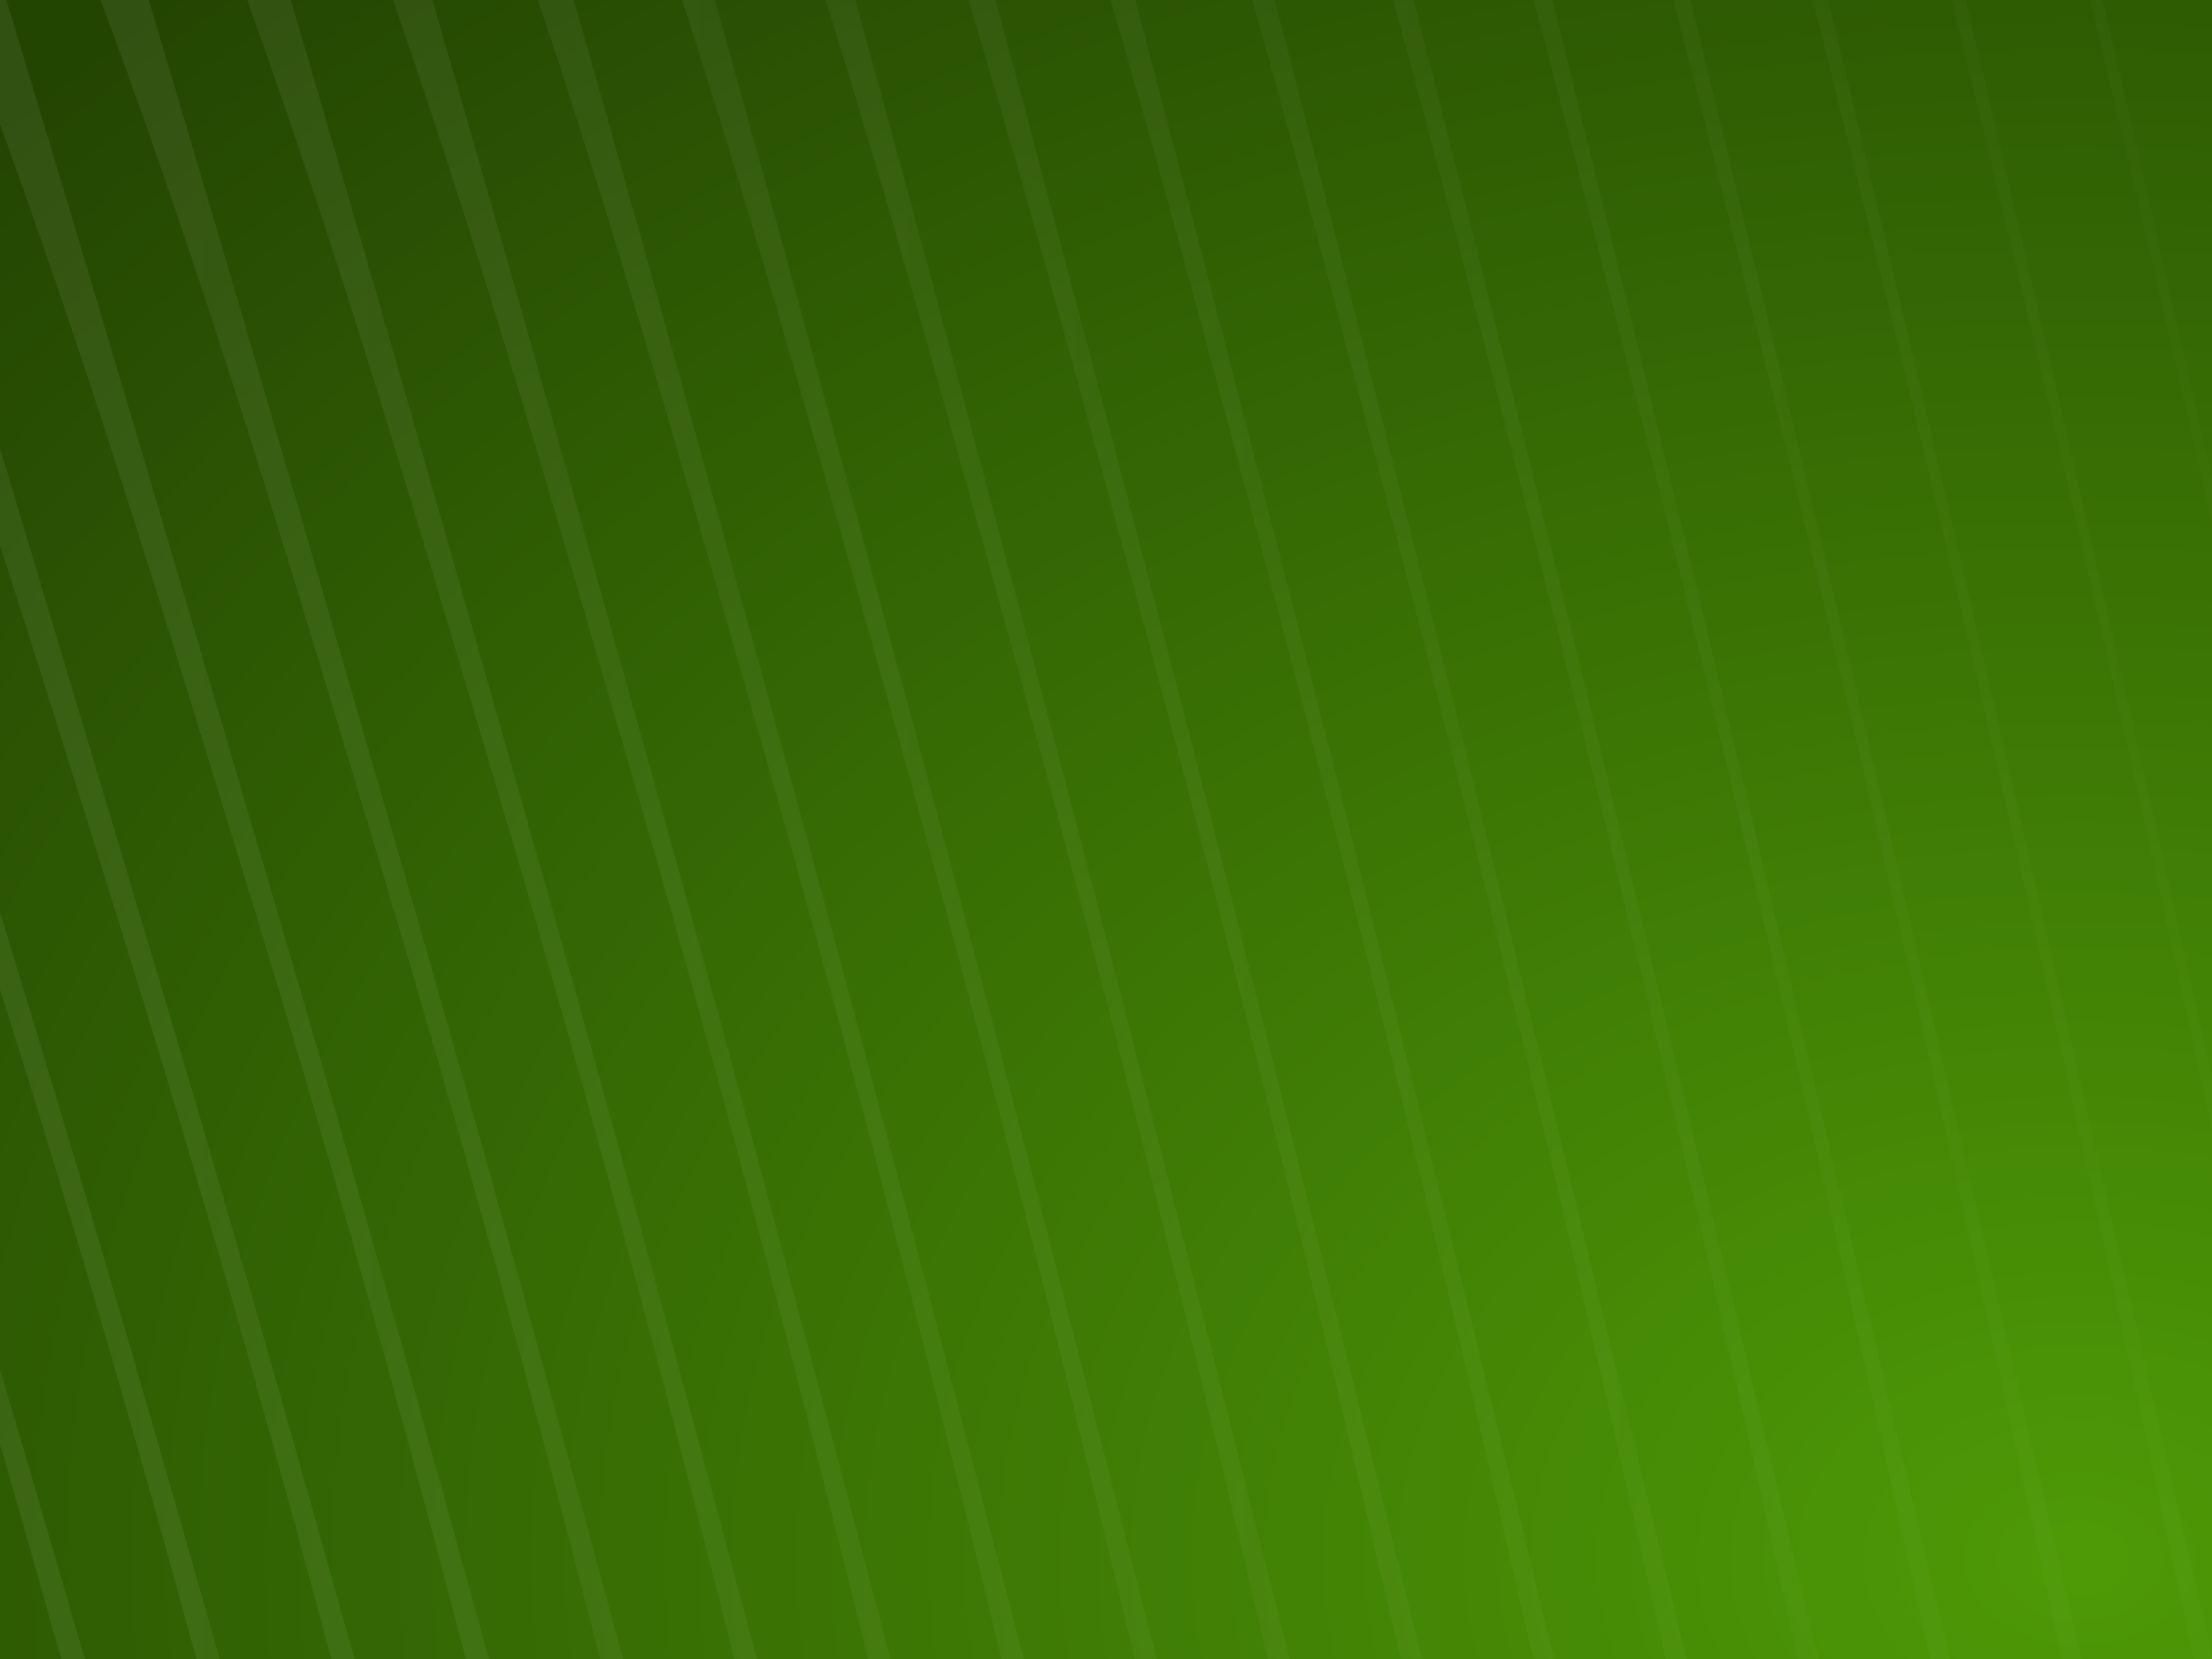 <?xml version="1.0" encoding="UTF-8" standalone="no"?>
<!-- Created with Inkscape (http://www.inkscape.org/) -->
<svg
   xmlns:dc="http://purl.org/dc/elements/1.1/"
   xmlns:cc="http://web.resource.org/cc/"
   xmlns:rdf="http://www.w3.org/1999/02/22-rdf-syntax-ns#"
   xmlns:svg="http://www.w3.org/2000/svg"
   xmlns="http://www.w3.org/2000/svg"
   xmlns:xlink="http://www.w3.org/1999/xlink"
   xmlns:sodipodi="http://sodipodi.sourceforge.net/DTD/sodipodi-0.dtd"
   xmlns:inkscape="http://www.inkscape.org/namespaces/inkscape"
   width="1024"
   height="768"
   id="svg2"
   sodipodi:version="0.32"
   inkscape:version="0.45+devel"
   version="1.0"
   sodipodi:docbase="/home/jimmac/gfx/novell/pdes/branches/openSUSE10.3/installer/assets"
   sodipodi:docname="background.svg"
   inkscape:output_extension="org.inkscape.output.svg.inkscape"
   inkscape:export-filename="/home/jimmac/gfx/novell/pdes/branches/experiments/suse-1/installer4.png"
   inkscape:export-xdpi="90"
   inkscape:export-ydpi="90">
  <rect width="100%" height="100%" fill="#333333" stroke="none"/>
  <sodipodi:namedview
     id="base"
     pagecolor="#ffffff"
     bordercolor="#666666"
     borderopacity="1.0"
     gridtolerance="10000"
     guidetolerance="10"
     objecttolerance="10"
     inkscape:pageopacity="0.0"
     inkscape:pageshadow="2"
     inkscape:zoom="1"
     inkscape:cx="503.74422"
     inkscape:cy="360.9641"
     inkscape:document-units="px"
     inkscape:current-layer="layer4"
     width="1024px"
     height="768px"
     borderlayer="true"
     inkscape:showpageshadow="false"
     showgrid="false"
     inkscape:window-width="1139"
     inkscape:window-height="1030"
     inkscape:window-x="353"
     inkscape:window-y="51" />
  <defs
     id="defs4">
    <linearGradient
       id="linearGradient5576">
      <stop
         style="stop-color:#ffffff;stop-opacity:1;"
         offset="0"
         id="stop5578" />
      <stop
         style="stop-color:#ffffff;stop-opacity:0.143;"
         offset="1"
         id="stop5580" />
    </linearGradient>
    <linearGradient
       id="linearGradient8263">
      <stop
         offset="0"
         style="stop-color:#4e9a06;stop-opacity:1;"
         id="stop8267" />
      <stop
         offset="1"
         style="stop-color:#234502;stop-opacity:1;"
         id="stop8265" />
    </linearGradient>
    <linearGradient
       id="linearGradient7902">
      <stop
         offset="0"
         style="stop-color:#ffffff;stop-opacity:1;"
         id="stop7904" />
      <stop
         offset="1"
         style="stop-color:#d1d1d1;stop-opacity:1;"
         id="stop7906" />
    </linearGradient>
    <linearGradient
       id="linearGradient7204"
       inkscape:collect="always">
      <stop
         offset="0"
         style="stop-color:#ffffff;stop-opacity:1;"
         id="stop7206" />
      <stop
         offset="1"
         style="stop-color:#ffffff;stop-opacity:0;"
         id="stop7208" />
    </linearGradient>
    <linearGradient
       id="linearGradient7195">
      <stop
         offset="0"
         style="stop-color:#5794ee;stop-opacity:1;"
         id="stop7197" />
      <stop
         offset="1"
         style="stop-color:#ffffff;stop-opacity:1;"
         id="stop7199" />
    </linearGradient>
    <linearGradient
       id="linearGradient7068">
      <stop
         offset="0"
         style="stop-color:#0e3e86;stop-opacity:1;"
         id="stop7072" />
      <stop
         offset="1"
         style="stop-color:#05152d;stop-opacity:1;"
         id="stop7070" />
    </linearGradient>
    <linearGradient
       id="linearGradient6115"
       inkscape:collect="always">
      <stop
         offset="0"
         style="stop-color:#ffffff;stop-opacity:1;"
         id="stop6117" />
      <stop
         offset="1"
         style="stop-color:#ffffff;stop-opacity:0;"
         id="stop6119" />
    </linearGradient>
    <linearGradient
       id="linearGradient5420">
      <stop
         offset="0"
         style="stop-color:#ffffff;stop-opacity:1;"
         id="stop5422" />
      <stop
         offset="1"
         style="stop-color:#b5b5b5;stop-opacity:1;"
         id="stop5424" />
    </linearGradient>
    <linearGradient
       id="linearGradient5159">
      <stop
         offset="0"
         style="stop-color:#000000;stop-opacity:1;"
         id="stop5161" />
      <stop
         offset="1"
         style="stop-color:#363636;stop-opacity:1;"
         id="stop5163" />
    </linearGradient>
    <linearGradient
       x1="103.001"
       y1="121.538"
       inkscape:collect="always"
       gradientUnits="userSpaceOnUse"
       y2="53.215"
       xlink:href="#linearGradient5420"
       id="linearGradient5426"
       x2="103.001" />
    <linearGradient
       x1="103.001"
       y1="121.538"
       inkscape:collect="always"
       gradientUnits="userSpaceOnUse"
       y2="53.215"
       xlink:href="#linearGradient5420"
       id="linearGradient5428"
       x2="103.001" />
    <linearGradient
       x1="103.001"
       y1="121.538"
       inkscape:collect="always"
       gradientUnits="userSpaceOnUse"
       y2="53.215"
       xlink:href="#linearGradient5420"
       id="linearGradient5430"
       x2="103.001" />
    <linearGradient
       x1="103.001"
       y1="121.538"
       inkscape:collect="always"
       gradientUnits="userSpaceOnUse"
       y2="53.215"
       xlink:href="#linearGradient5420"
       id="linearGradient5432"
       x2="103.001" />
    <linearGradient
       x1="103.001"
       y1="121.538"
       inkscape:collect="always"
       gradientUnits="userSpaceOnUse"
       y2="53.215"
       xlink:href="#linearGradient5420"
       id="linearGradient5434"
       x2="103.001" />
    <linearGradient
       x1="103.001"
       y1="121.538"
       inkscape:collect="always"
       gradientUnits="userSpaceOnUse"
       y2="53.215"
       xlink:href="#linearGradient5420"
       id="linearGradient5436"
       x2="103.001" />
    <linearGradient
       x1="103.001"
       y1="121.538"
       inkscape:collect="always"
       gradientUnits="userSpaceOnUse"
       y2="53.215"
       xlink:href="#linearGradient5420"
       id="linearGradient5438"
       x2="103.001" />
    <linearGradient
       x1="103.001"
       y1="121.538"
       inkscape:collect="always"
       gradientUnits="userSpaceOnUse"
       y2="53.215"
       xlink:href="#linearGradient5420"
       id="linearGradient5440"
       x2="103.001" />
    <linearGradient
       x1="103.001"
       y1="121.538"
       inkscape:collect="always"
       gradientUnits="userSpaceOnUse"
       y2="53.215"
       xlink:href="#linearGradient5420"
       id="linearGradient5442"
       x2="103.001" />
    <linearGradient
       x1="103.001"
       y1="121.538"
       inkscape:collect="always"
       gradientUnits="userSpaceOnUse"
       y2="53.215"
       xlink:href="#linearGradient5420"
       id="linearGradient5444"
       x2="103.001" />
    <linearGradient
       x1="103.001"
       y1="121.538"
       inkscape:collect="always"
       gradientUnits="userSpaceOnUse"
       y2="53.215"
       xlink:href="#linearGradient5420"
       id="linearGradient5446"
       x2="103.001" />
    <linearGradient
       x1="103.001"
       y1="121.538"
       inkscape:collect="always"
       gradientUnits="userSpaceOnUse"
       y2="53.215"
       xlink:href="#linearGradient5420"
       id="linearGradient5448"
       x2="103.001" />
    <linearGradient
       x1="103.001"
       gradientTransform="matrix(3.067,0,0,3.067,-381.09,-82.971)"
       y1="121.538"
       inkscape:collect="always"
       gradientUnits="userSpaceOnUse"
       y2="53.215"
       xlink:href="#linearGradient5420"
       id="linearGradient5452"
       x2="103.001" />
    <linearGradient
       x1="407"
       y1="502"
       inkscape:collect="always"
       gradientUnits="userSpaceOnUse"
       y2="478.02"
       xlink:href="#linearGradient5420"
       id="linearGradient5530"
       x2="407" />
    <linearGradient
       x1="407"
       y1="502"
       inkscape:collect="always"
       gradientUnits="userSpaceOnUse"
       y2="478.02"
       xlink:href="#linearGradient5420"
       id="linearGradient5554"
       x2="407" />
    <linearGradient
       x1="407"
       y1="502"
       inkscape:collect="always"
       gradientUnits="userSpaceOnUse"
       y2="478.02"
       xlink:href="#linearGradient5420"
       id="linearGradient5769"
       x2="407" />
    <linearGradient
       x1="-45.708"
       y1="330.125"
       inkscape:collect="always"
       gradientUnits="userSpaceOnUse"
       y2="330.125"
       xlink:href="#linearGradient6115"
       id="linearGradient6121"
       x2="601.167" />
    <linearGradient
       x1="407"
       y1="502"
       inkscape:collect="always"
       gradientUnits="userSpaceOnUse"
       y2="478.02"
       xlink:href="#linearGradient5420"
       id="linearGradient6127"
       x2="407" />
    <linearGradient
       x1="407"
       y1="502"
       inkscape:collect="always"
       gradientUnits="userSpaceOnUse"
       y2="478.02"
       xlink:href="#linearGradient5420"
       id="linearGradient6398"
       x2="407" />
    <radialGradient
       gradientTransform="matrix(3.275,0,0,2.456,-1315.529,-729.916)"
       inkscape:collect="always"
       r="400"
       gradientUnits="userSpaceOnUse"
       xlink:href="#linearGradient8263"
       cy="591.004"
       id="radialGradient8269"
       fx="695.704"
       cx="695.704"
       fy="591.004" />
    <clipPath
       id="clipPath8280"
       clipPathUnits="userSpaceOnUse">
      <path
         style="color:#000000;fill:#e9fed4;fill-opacity:1;fill-rule:nonzero;stroke:none;stroke-width:3;stroke-linecap:round;stroke-linejoin:round;marker:none;marker-start:none;marker-mid:none;marker-end:none;stroke-miterlimit:4;stroke-dashoffset:0;stroke-opacity:1;visibility:visible;display:inline;overflow:visible;enable-background:accumulate"
         id="path8282"
         d="M 642.5,418.25 L 644.5,426 L 575.5,497 L 569.25,486.5 L 642.5,418.25 z M 657.5,407.75 L 660.25,412 L 674.25,398.25 L 671.75,390.25 L 657.5,407.75 z" />
    </clipPath>
    <filter
       id="filter8318"
       inkscape:collect="always">
      <feGaussianBlur
         stdDeviation="0.456"
         id="feGaussianBlur8320"
         inkscape:collect="always" />
    </filter>
    <linearGradient
       x1="616.597"
       y1="342.613"
       inkscape:collect="always"
       gradientUnits="userSpaceOnUse"
       y2="-248.528"
       xlink:href="#linearGradient8263"
       id="linearGradient9608"
       x2="639.225" />
    <linearGradient
       x1="616.597"
       y1="342.613"
       inkscape:collect="always"
       gradientUnits="userSpaceOnUse"
       y2="-248.528"
       xlink:href="#linearGradient8263"
       id="linearGradient9610"
       x2="639.225" />
    <linearGradient
       x1="616.597"
       y1="342.613"
       inkscape:collect="always"
       gradientUnits="userSpaceOnUse"
       y2="-248.528"
       xlink:href="#linearGradient8263"
       id="linearGradient9612"
       x2="639.225" />
    <linearGradient
       x1="616.597"
       y1="342.613"
       inkscape:collect="always"
       gradientUnits="userSpaceOnUse"
       y2="-248.528"
       xlink:href="#linearGradient8263"
       id="linearGradient9614"
       x2="639.225" />
    <linearGradient
       x1="616.597"
       y1="342.613"
       inkscape:collect="always"
       gradientUnits="userSpaceOnUse"
       y2="-248.528"
       xlink:href="#linearGradient8263"
       id="linearGradient9616"
       x2="639.225" />
    <linearGradient
       x1="616.597"
       y1="342.613"
       inkscape:collect="always"
       gradientUnits="userSpaceOnUse"
       y2="-248.528"
       xlink:href="#linearGradient8263"
       id="linearGradient9618"
       x2="639.225" />
    <linearGradient
       x1="616.597"
       y1="342.613"
       inkscape:collect="always"
       gradientUnits="userSpaceOnUse"
       y2="-248.528"
       xlink:href="#linearGradient8263"
       id="linearGradient9620"
       x2="639.225" />
    <linearGradient
       x1="616.597"
       y1="342.613"
       inkscape:collect="always"
       gradientUnits="userSpaceOnUse"
       y2="-248.528"
       xlink:href="#linearGradient8263"
       id="linearGradient9622"
       x2="639.225" />
    <linearGradient
       x1="616.597"
       y1="342.613"
       inkscape:collect="always"
       gradientUnits="userSpaceOnUse"
       y2="-248.528"
       xlink:href="#linearGradient8263"
       id="linearGradient9624"
       x2="639.225" />
    <linearGradient
       x1="616.597"
       y1="342.613"
       inkscape:collect="always"
       gradientUnits="userSpaceOnUse"
       y2="-248.528"
       xlink:href="#linearGradient8263"
       id="linearGradient9626"
       x2="639.225" />
    <linearGradient
       x1="616.597"
       y1="342.613"
       inkscape:collect="always"
       gradientUnits="userSpaceOnUse"
       y2="-248.528"
       xlink:href="#linearGradient8263"
       id="linearGradient9628"
       x2="639.225" />
    <linearGradient
       x1="616.597"
       y1="342.613"
       inkscape:collect="always"
       gradientUnits="userSpaceOnUse"
       y2="-248.528"
       xlink:href="#linearGradient8263"
       id="linearGradient9630"
       x2="639.225" />
    <linearGradient
       x1="616.597"
       y1="342.613"
       inkscape:collect="always"
       gradientUnits="userSpaceOnUse"
       y2="-248.528"
       xlink:href="#linearGradient8263"
       id="linearGradient9632"
       x2="639.225" />
    <linearGradient
       x1="616.597"
       y1="342.613"
       inkscape:collect="always"
       gradientUnits="userSpaceOnUse"
       y2="-248.528"
       xlink:href="#linearGradient8263"
       id="linearGradient9647"
       x2="639.225" />
    <linearGradient
       x1="680.888"
       gradientTransform="translate(20,0)"
       y1="399"
       inkscape:collect="always"
       gradientUnits="userSpaceOnUse"
       y2="391.61"
       xlink:href="#linearGradient7204"
       id="linearGradient6727"
       x2="678.907" />
    <linearGradient
       inkscape:collect="always"
       xlink:href="#linearGradient5576"
       id="linearGradient5582"
       x1="112.664"
       y1="335.855"
       x2="1114.301"
       y2="623.052"
       gradientUnits="userSpaceOnUse" />
  </defs>
  <g
     inkscape:label="bcg"
     sodipodi:insensitive="true"
     id="layer1"
     inkscape:groupmode="layer">
    <rect
       style="opacity:1;color:#000000;fill:url(#radialGradient8269);fill-opacity:1;fill-rule:evenodd;stroke:none;stroke-width:1;stroke-linecap:round;stroke-linejoin:miter;marker:none;marker-start:none;marker-mid:none;marker-end:none;stroke-miterlimit:4;stroke-dasharray:none;stroke-dashoffset:0;stroke-opacity:1;visibility:visible;display:inline;overflow:visible;enable-background:accumulate"
       y="2.2745223e-13"
       x="0"
       height="768.115"
       width="1024.153"
       id="rect4580" />
  </g>
  <g
     inkscape:label="bcg-texture"
     id="layer4"
     inkscape:groupmode="layer">
    <g
       style="opacity:0.236;fill:url(#linearGradient5582);fill-opacity:1;display:inline"
       id="g4730"
       transform="matrix(1.113,-0.359,0.322,1.244,-287.268,91.003)">
      <path
         id="path4732"
         d="M -12.215,-34.956 C -4.378,90.703 3.195,216.379 10.759,342.056 C 10.828,343.204 10.897,344.353 10.966,345.501 C 20.857,503.181 25.517,661.097 30.722,818.978 C 30.798,821.159 30.874,823.34 30.95,825.521 C 31.344,836.856 31.739,848.19 32.133,859.524 C 32.133,859.524 26.964,862.161 22.032,864.677 C 17.533,866.972 13.231,869.167 13.231,869.167 C 13.244,868.634 13.257,868.101 13.27,867.568 C 13.595,854.177 13.92,840.785 14.245,827.393 C 14.273,825.266 14.301,823.139 14.328,821.012 C 16.295,663.993 13.337,506.908 1.802,350.249 C 1.395,344.828 0.99,339.406 0.586,333.983 C -8.272,215.055 -16.61,95.695 -36.914,-21.905 C -36.914,-21.905 -32.195,-24.399 -26.881,-27.206 C -20.04,-30.821 -12.215,-34.956 -12.215,-34.956 C -12.215,-34.956 -12.215,-34.956 -12.215,-34.956"
         style="opacity:0.287;color:#000000;fill:url(#linearGradient5582);fill-opacity:1;fill-rule:evenodd;stroke:none;stroke-width:1;stroke-linecap:butt;stroke-linejoin:miter;marker:none;marker-start:none;marker-mid:none;marker-end:none;stroke-miterlimit:4;stroke-dasharray:none;stroke-dashoffset:0;stroke-opacity:1;visibility:visible;display:inline;overflow:visible;enable-background:accumulate" />
      <path
         id="path4734"
         d="M 14.806,-35.792 C 22.499,90.143 29.762,216.087 37.031,342.028 C 37.098,343.179 37.164,344.33 37.231,345.481 C 46.732,503.498 51.075,661.738 56.02,819.954 C 56.092,822.139 56.165,824.325 56.237,826.511 C 56.614,837.869 56.991,849.227 57.369,860.586 C 57.366,860.686 52.321,863.358 47.506,865.913 C 43.117,868.152 38.796,870.42 38.737,870.48 C 38.732,869.978 38.733,869.47 38.745,868.95 C 39.08,855.531 39.414,842.112 39.748,828.692 C 39.779,826.561 39.808,824.429 39.837,822.297 C 41.959,664.956 39.308,507.555 28.184,350.551 C 27.791,345.118 27.4,339.685 27.011,334.25 C 18.448,215.071 10.424,95.438 -9.573,-22.438 C -9.579,-22.538 -4.981,-25.071 0.196,-27.91 C 6.871,-31.437 14.806,-35.792 14.806,-35.792 C 14.806,-35.792 14.806,-35.792 14.806,-35.792"
         style="opacity:0.287;color:#000000;fill:url(#linearGradient5582);fill-opacity:1;fill-rule:evenodd;stroke:none;stroke-width:1;stroke-linecap:butt;stroke-linejoin:miter;marker:none;marker-start:none;marker-mid:none;marker-end:none;stroke-miterlimit:4;stroke-dasharray:none;stroke-dashoffset:0;stroke-opacity:1;visibility:visible;display:inline;overflow:visible;enable-background:accumulate" />
      <path
         id="path4736"
         d="M 41.827,-36.627 C 49.376,89.582 56.329,215.796 63.304,342 C 63.367,343.154 63.431,344.307 63.495,345.46 C 72.607,503.816 76.633,662.378 81.318,820.929 C 81.387,823.12 81.455,825.31 81.524,827.5 C 81.884,838.882 82.244,850.265 82.604,861.647 C 82.599,861.847 77.677,864.555 72.981,867.149 C 68.701,869.332 64.36,871.674 64.243,871.793 C 64.219,871.323 64.208,870.84 64.22,870.333 C 64.564,856.886 64.908,843.438 65.251,829.991 C 65.284,827.855 65.316,825.719 65.347,823.583 C 67.623,665.919 65.278,508.201 54.566,350.853 C 54.188,345.409 53.811,339.963 53.436,334.517 C 45.168,215.086 37.457,95.181 17.768,-22.972 C 17.756,-23.172 22.233,-25.744 27.274,-28.614 C 33.782,-32.053 41.827,-36.627 41.827,-36.627 C 41.827,-36.627 41.827,-36.627 41.827,-36.627"
         style="opacity:0.287;color:#000000;fill:url(#linearGradient5582);fill-opacity:1;fill-rule:evenodd;stroke:none;stroke-width:1;stroke-linecap:butt;stroke-linejoin:miter;marker:none;marker-start:none;marker-mid:none;marker-end:none;stroke-miterlimit:4;stroke-dasharray:none;stroke-dashoffset:0;stroke-opacity:1;visibility:visible;display:inline;overflow:visible;enable-background:accumulate" />
      <path
         id="path4738"
         d="M 68.848,-37.462 C 76.252,89.022 82.896,215.504 89.576,341.972 C 89.637,343.128 89.698,344.284 89.759,345.44 C 98.482,504.134 102.191,663.019 106.616,821.905 C 106.681,824.1 106.746,826.295 106.811,828.49 C 107.154,839.896 107.497,851.302 107.84,862.708 C 107.832,863.008 103.034,865.752 98.455,868.385 C 94.285,870.512 89.924,872.927 89.748,873.106 C 89.707,872.667 89.683,872.209 89.695,871.715 C 90.049,858.24 90.402,844.765 90.755,831.29 C 90.789,829.15 90.823,827.009 90.856,824.869 C 93.286,666.882 91.249,508.848 80.948,351.155 C 80.584,345.699 80.222,340.242 79.861,334.784 C 71.889,215.102 64.491,94.923 45.11,-23.505 C 45.092,-23.805 49.447,-26.417 54.352,-29.319 C 60.692,-32.669 68.848,-37.462 68.848,-37.462 C 68.848,-37.462 68.848,-37.462 68.848,-37.462"
         style="opacity:0.287;color:#000000;fill:url(#linearGradient5582);fill-opacity:1;fill-rule:evenodd;stroke:none;stroke-width:1;stroke-linecap:butt;stroke-linejoin:miter;marker:none;marker-start:none;marker-mid:none;marker-end:none;stroke-miterlimit:4;stroke-dasharray:none;stroke-dashoffset:0;stroke-opacity:1;visibility:visible;display:inline;overflow:visible;enable-background:accumulate" />
      <path
         id="path4740"
         d="M 95.87,-38.297 C 103.129,88.461 109.463,215.212 115.849,341.945 C 115.907,343.103 115.965,344.261 116.023,345.42 C 124.358,504.451 127.749,663.659 131.914,822.881 C 131.976,825.08 132.037,827.28 132.098,829.479 C 132.424,840.909 132.75,852.339 133.075,863.769 C 133.065,864.169 128.39,866.95 123.929,869.62 C 119.869,871.692 115.488,874.18 115.254,874.419 C 115.194,874.011 115.159,873.578 115.17,873.097 C 115.533,859.595 115.896,846.092 116.258,832.589 C 116.295,830.444 116.331,828.299 116.366,826.154 C 118.95,667.845 117.219,509.495 107.331,351.457 C 106.981,345.99 106.633,340.521 106.286,335.051 C 98.609,215.117 91.525,94.666 72.451,-24.038 C 72.427,-24.438 76.661,-27.089 81.43,-30.023 C 87.603,-33.285 95.87,-38.297 95.87,-38.297 C 95.87,-38.297 95.87,-38.297 95.87,-38.297"
         style="opacity:0.287;color:#000000;fill:url(#linearGradient5582);fill-opacity:1;fill-rule:evenodd;stroke:none;stroke-width:1;stroke-linecap:butt;stroke-linejoin:miter;marker:none;marker-start:none;marker-mid:none;marker-end:none;stroke-miterlimit:4;stroke-dasharray:none;stroke-dashoffset:0;stroke-opacity:1;visibility:visible;display:inline;overflow:visible;enable-background:accumulate" />
      <path
         id="path4742"
         d="M 122.891,-39.132 C 130.006,87.901 136.03,214.921 142.121,341.917 C 142.176,343.078 142.232,344.238 142.287,345.399 C 150.233,504.769 153.307,664.3 157.213,823.857 C 157.27,826.061 157.328,828.265 157.385,830.469 C 157.694,841.923 158.002,853.376 158.311,864.83 C 158.298,865.331 153.747,868.147 149.404,870.856 C 145.453,872.871 141.052,875.434 140.76,875.732 C 140.681,875.356 140.634,874.948 140.645,874.48 C 141.017,860.949 141.389,847.418 141.761,833.888 C 141.8,831.739 141.838,829.589 141.875,827.44 C 144.614,668.807 143.19,510.141 133.713,351.759 C 133.378,346.28 133.044,340.799 132.711,335.318 C 125.329,215.133 118.558,94.409 99.792,-24.572 C 99.762,-25.072 103.875,-27.762 108.507,-30.727 C 114.514,-33.901 122.891,-39.132 122.891,-39.132 C 122.891,-39.132 122.891,-39.132 122.891,-39.132"
         style="opacity:0.287;color:#000000;fill:url(#linearGradient5582);fill-opacity:1;fill-rule:evenodd;stroke:none;stroke-width:1;stroke-linecap:butt;stroke-linejoin:miter;marker:none;marker-start:none;marker-mid:none;marker-end:none;stroke-miterlimit:4;stroke-dasharray:none;stroke-dashoffset:0;stroke-opacity:1;visibility:visible;display:inline;overflow:visible;enable-background:accumulate" />
      <path
         id="path4744"
         d="M 149.912,-39.967 C 156.883,87.34 162.597,214.629 168.393,341.889 C 168.446,343.052 168.499,344.216 168.551,345.379 C 176.108,505.087 178.865,664.94 182.511,824.832 C 182.564,827.041 182.618,829.25 182.672,831.458 C 182.964,842.936 183.255,854.414 183.546,865.891 C 183.531,866.492 179.103,869.344 174.878,872.092 C 171.037,874.051 166.617,876.687 166.265,877.045 C 166.169,876.7 166.109,876.317 166.12,875.862 C 166.502,862.304 166.883,848.745 167.265,835.187 C 167.306,833.033 167.346,830.879 167.385,828.726 C 170.277,669.77 169.16,510.788 160.095,352.062 C 159.774,346.57 159.455,341.078 159.136,335.585 C 152.05,215.148 145.592,94.151 127.133,-25.105 C 127.097,-25.705 131.089,-28.434 135.585,-31.431 C 141.425,-34.517 149.912,-39.967 149.912,-39.967 C 149.912,-39.967 149.912,-39.967 149.912,-39.967"
         style="opacity:0.287;color:#000000;fill:url(#linearGradient5582);fill-opacity:1;fill-rule:evenodd;stroke:none;stroke-width:1;stroke-linecap:butt;stroke-linejoin:miter;marker:none;marker-start:none;marker-mid:none;marker-end:none;stroke-miterlimit:4;stroke-dasharray:none;stroke-dashoffset:0;stroke-opacity:1;visibility:visible;display:inline;overflow:visible;enable-background:accumulate" />
      <path
         id="path4746"
         d="M 176.933,-40.802 C 183.76,86.78 189.164,214.338 194.666,341.861 C 194.716,343.027 194.765,344.193 194.815,345.358 C 201.983,505.404 204.423,665.581 207.809,825.808 C 207.859,828.021 207.909,830.235 207.959,832.448 C 208.233,843.949 208.508,855.451 208.782,866.953 C 208.764,867.653 204.46,870.541 200.352,873.328 C 196.621,875.231 192.181,877.941 191.771,878.358 C 191.656,878.044 191.585,877.686 191.596,877.244 C 191.986,863.658 192.377,850.072 192.768,836.486 C 192.811,834.328 192.853,832.17 192.894,830.011 C 195.941,670.733 195.131,511.434 186.477,352.364 C 186.171,346.861 185.866,341.357 185.56,335.852 C 178.77,215.164 172.626,93.894 154.475,-25.638 C 154.433,-26.339 158.303,-29.107 162.663,-32.135 C 168.336,-35.133 176.933,-40.802 176.933,-40.802 C 176.933,-40.802 176.933,-40.802 176.933,-40.802"
         style="opacity:0.287;color:#000000;fill:url(#linearGradient5582);fill-opacity:1;fill-rule:evenodd;stroke:none;stroke-width:1;stroke-linecap:butt;stroke-linejoin:miter;marker:none;marker-start:none;marker-mid:none;marker-end:none;stroke-miterlimit:4;stroke-dasharray:none;stroke-dashoffset:0;stroke-opacity:1;visibility:visible;display:inline;overflow:visible;enable-background:accumulate" />
      <path
         id="path4748"
         d="M 203.954,-41.637 C 210.637,86.219 215.731,214.046 220.938,341.834 C 220.985,343.002 221.032,344.17 221.079,345.338 C 227.859,505.722 229.981,666.221 233.107,826.784 C 233.153,829.002 233.2,831.22 233.246,833.438 C 233.503,844.963 233.76,856.488 234.017,868.014 C 233.997,868.814 229.816,871.738 225.827,874.563 C 222.206,876.411 217.745,879.194 217.277,879.671 C 217.144,879.389 217.06,879.056 217.071,878.627 C 217.471,865.013 217.871,851.399 218.271,837.785 C 218.316,835.622 218.36,833.46 218.404,831.297 C 221.605,671.696 221.101,512.081 212.859,352.666 C 212.568,347.151 212.277,341.635 211.985,336.119 C 205.49,215.179 199.659,93.636 181.816,-26.172 C 181.768,-26.972 185.517,-29.779 189.74,-32.839 C 195.247,-35.749 203.954,-41.637 203.954,-41.637 C 203.954,-41.637 203.954,-41.637 203.954,-41.637"
         style="opacity:0.287;color:#000000;fill:url(#linearGradient5582);fill-opacity:1;fill-rule:evenodd;stroke:none;stroke-width:1;stroke-linecap:butt;stroke-linejoin:miter;marker:none;marker-start:none;marker-mid:none;marker-end:none;stroke-miterlimit:4;stroke-dasharray:none;stroke-dashoffset:0;stroke-opacity:1;visibility:visible;display:inline;overflow:visible;enable-background:accumulate" />
      <path
         id="path4750"
         d="M 230.975,-42.472 C 237.514,85.659 242.298,213.754 247.211,341.806 C 247.255,342.976 247.299,344.147 247.344,345.318 C 253.734,506.04 255.539,666.861 258.405,827.76 C 258.448,829.982 258.491,832.205 258.534,834.427 C 258.773,845.976 259.013,857.526 259.253,869.075 C 259.23,869.976 255.173,872.935 251.301,875.799 C 247.79,877.59 243.309,880.448 242.782,880.985 C 242.631,880.733 242.536,880.425 242.546,880.009 C 242.955,866.367 243.365,852.725 243.775,839.084 C 243.822,836.917 243.868,834.75 243.914,832.583 C 247.268,672.659 247.072,512.728 239.241,352.968 C 238.964,347.441 238.687,341.914 238.41,336.385 C 232.211,215.195 226.693,93.379 209.157,-26.705 C 209.103,-27.606 212.731,-30.452 216.818,-33.543 C 222.158,-36.364 230.975,-42.472 230.975,-42.472 C 230.975,-42.472 230.975,-42.472 230.975,-42.472"
         style="opacity:0.287;color:#000000;fill:url(#linearGradient5582);fill-opacity:1;fill-rule:evenodd;stroke:none;stroke-width:1;stroke-linecap:butt;stroke-linejoin:miter;marker:none;marker-start:none;marker-mid:none;marker-end:none;stroke-miterlimit:4;stroke-dasharray:none;stroke-dashoffset:0;stroke-opacity:1;visibility:visible;display:inline;overflow:visible;enable-background:accumulate" />
      <path
         id="path4752"
         d="M 257.996,-43.307 C 264.39,85.098 268.865,213.463 273.483,341.778 C 273.525,342.951 273.566,344.124 273.608,345.297 C 279.609,506.357 281.097,667.502 283.703,828.735 C 283.742,830.962 283.781,833.189 283.821,835.417 C 284.043,846.99 284.266,858.563 284.488,870.136 C 284.463,871.137 280.53,874.132 276.775,877.035 C 273.374,878.77 268.873,881.701 268.288,882.298 C 268.118,882.078 268.011,881.794 268.021,881.391 C 268.44,867.722 268.859,854.052 269.278,840.382 C 269.327,838.211 269.375,836.04 269.423,833.869 C 272.932,673.622 273.042,513.374 265.624,353.27 C 265.361,347.732 265.098,342.193 264.835,336.652 C 258.931,215.21 253.726,93.122 236.498,-27.239 C 236.439,-28.239 239.945,-31.125 243.896,-34.247 C 249.069,-36.98 257.996,-43.307 257.996,-43.307 C 257.996,-43.307 257.996,-43.307 257.996,-43.307"
         style="opacity:0.287;color:#000000;fill:url(#linearGradient5582);fill-opacity:1;fill-rule:evenodd;stroke:none;stroke-width:1;stroke-linecap:butt;stroke-linejoin:miter;marker:none;marker-start:none;marker-mid:none;marker-end:none;stroke-miterlimit:4;stroke-dasharray:none;stroke-dashoffset:0;stroke-opacity:1;visibility:visible;display:inline;overflow:visible;enable-background:accumulate" />
      <path
         id="path4754"
         d="M 285.017,-44.143 C 291.267,84.538 295.432,213.171 299.755,341.75 C 299.794,342.926 299.833,344.101 299.872,345.277 C 305.484,506.675 306.655,668.142 309.001,829.711 C 309.037,831.943 309.072,834.174 309.108,836.406 C 309.313,848.003 309.518,859.6 309.724,871.197 C 309.696,872.298 305.886,875.329 302.25,878.271 C 298.958,879.95 294.438,882.954 293.794,883.611 C 293.606,883.422 293.486,883.163 293.496,882.774 C 293.924,869.076 294.353,855.379 294.781,841.681 C 294.832,839.506 294.883,837.33 294.933,835.154 C 298.596,674.584 299.013,514.021 292.006,353.572 C 291.757,348.022 291.509,342.471 291.26,336.919 C 285.651,215.226 280.76,92.864 263.84,-27.772 C 263.774,-28.872 267.158,-31.797 270.974,-34.951 C 275.98,-37.596 285.017,-44.143 285.017,-44.143 C 285.017,-44.143 285.017,-44.143 285.017,-44.143"
         style="opacity:0.287;color:#000000;fill:url(#linearGradient5582);fill-opacity:1;fill-rule:evenodd;stroke:none;stroke-width:1;stroke-linecap:butt;stroke-linejoin:miter;marker:none;marker-start:none;marker-mid:none;marker-end:none;stroke-miterlimit:4;stroke-dasharray:none;stroke-dashoffset:0;stroke-opacity:1;visibility:visible;display:inline;overflow:visible;enable-background:accumulate" />
      <path
         id="path4756"
         d="M 312.039,-44.978 C 318.144,83.977 321.999,212.879 326.028,341.723 C 326.064,342.901 326.1,344.078 326.136,345.256 C 331.36,506.993 332.214,668.783 334.299,830.687 C 334.331,832.923 334.363,835.159 334.395,837.396 C 334.583,849.017 334.771,860.637 334.959,872.258 C 334.929,873.46 331.243,876.526 327.724,879.506 C 324.542,881.13 320.002,884.208 319.299,884.924 C 319.093,884.766 318.962,884.533 318.971,884.156 C 319.409,870.431 319.847,856.705 320.285,842.98 C 320.338,840.8 320.39,838.62 320.442,836.44 C 324.26,675.547 324.984,514.668 318.388,353.874 C 318.154,348.312 317.92,342.75 317.685,337.186 C 312.372,215.241 307.794,92.607 291.181,-28.305 C 291.109,-29.506 294.372,-32.47 298.051,-35.655 C 302.89,-38.212 312.039,-44.978 312.039,-44.978 C 312.039,-44.978 312.039,-44.978 312.039,-44.978"
         style="opacity:0.287;color:#000000;fill:url(#linearGradient5582);fill-opacity:1;fill-rule:evenodd;stroke:none;stroke-width:1;stroke-linecap:butt;stroke-linejoin:miter;marker:none;marker-start:none;marker-mid:none;marker-end:none;stroke-miterlimit:4;stroke-dasharray:none;stroke-dashoffset:0;stroke-opacity:1;visibility:visible;display:inline;overflow:visible;enable-background:accumulate" />
      <path
         id="path4758"
         d="M 339.06,-45.813 C 345.021,83.417 348.566,212.588 352.3,341.695 C 352.333,342.875 352.367,344.056 352.4,345.236 C 357.235,507.31 357.772,669.423 359.597,831.663 C 359.625,833.903 359.654,836.144 359.682,838.385 C 359.853,850.03 360.024,861.675 360.195,873.32 C 360.162,874.621 356.599,877.723 353.198,880.742 C 350.126,882.31 345.566,885.461 344.805,886.237 C 344.58,886.111 344.437,885.902 344.446,885.538 C 344.893,871.785 345.34,858.032 345.788,844.279 C 345.843,842.095 345.898,839.91 345.952,837.726 C 349.923,676.51 350.954,515.314 344.77,354.176 C 344.551,348.603 344.331,343.028 344.11,337.453 C 339.092,215.257 334.827,92.35 318.522,-28.839 C 318.445,-30.139 321.586,-33.142 325.129,-36.359 C 329.801,-38.828 339.06,-45.813 339.06,-45.813 C 339.06,-45.813 339.06,-45.813 339.06,-45.813"
         style="opacity:0.287;color:#000000;fill:url(#linearGradient5582);fill-opacity:1;fill-rule:evenodd;stroke:none;stroke-width:1;stroke-linecap:butt;stroke-linejoin:miter;marker:none;marker-start:none;marker-mid:none;marker-end:none;stroke-miterlimit:4;stroke-dasharray:none;stroke-dashoffset:0;stroke-opacity:1;visibility:visible;display:inline;overflow:visible;enable-background:accumulate" />
      <path
         id="path4760"
         d="M 366.081,-46.648 C 371.898,82.856 375.133,212.296 378.573,341.667 C 378.603,342.85 378.634,344.033 378.664,345.216 C 383.11,507.628 383.33,670.064 384.896,832.638 C 384.92,834.884 384.944,837.129 384.969,839.375 C 385.123,851.043 385.277,862.712 385.43,874.381 C 385.395,875.782 381.956,878.92 378.673,881.978 C 375.71,883.489 371.13,886.715 370.311,887.55 C 370.068,887.455 369.912,887.271 369.921,886.92 C 370.378,873.14 370.834,859.359 371.291,845.578 C 371.348,843.389 371.405,841.2 371.461,839.011 C 375.587,677.473 376.925,515.961 371.152,354.478 C 370.947,348.893 370.742,343.307 370.535,337.72 C 365.812,215.272 361.861,92.092 345.863,-29.372 C 345.78,-30.773 348.8,-33.815 352.207,-37.063 C 356.712,-39.444 366.081,-46.648 366.081,-46.648 C 366.081,-46.648 366.081,-46.648 366.081,-46.648"
         style="opacity:0.287;color:#000000;fill:url(#linearGradient5582);fill-opacity:1;fill-rule:evenodd;stroke:none;stroke-width:1;stroke-linecap:butt;stroke-linejoin:miter;marker:none;marker-start:none;marker-mid:none;marker-end:none;stroke-miterlimit:4;stroke-dasharray:none;stroke-dashoffset:0;stroke-opacity:1;visibility:visible;display:inline;overflow:visible;enable-background:accumulate" />
      <path
         id="path4762"
         d="M 393.102,-47.483 C 398.775,82.296 401.699,212.005 404.845,341.639 C 404.873,342.825 404.901,344.01 404.928,345.195 C 408.985,507.945 408.888,670.704 410.194,833.614 C 410.214,835.864 410.235,838.114 410.256,840.364 C 410.393,852.057 410.529,863.749 410.666,875.442 C 410.628,876.943 407.312,880.117 404.147,883.214 C 401.294,884.669 396.695,887.968 395.816,888.863 C 395.555,888.799 395.388,888.641 395.396,888.303 C 395.862,874.494 396.328,860.686 396.794,846.877 C 396.854,844.684 396.913,842.49 396.971,840.297 C 401.251,678.436 402.895,516.607 397.535,354.78 C 397.344,349.184 397.153,343.586 396.96,337.987 C 392.533,215.288 388.894,91.835 373.205,-29.906 C 373.115,-31.406 376.014,-34.488 379.285,-37.767 C 383.623,-40.06 393.102,-47.483 393.102,-47.483 C 393.102,-47.483 393.102,-47.483 393.102,-47.483"
         style="opacity:0.287;color:#000000;fill:url(#linearGradient5582);fill-opacity:1;fill-rule:evenodd;stroke:none;stroke-width:1;stroke-linecap:butt;stroke-linejoin:miter;marker:none;marker-start:none;marker-mid:none;marker-end:none;stroke-miterlimit:4;stroke-dasharray:none;stroke-dashoffset:0;stroke-opacity:1;visibility:visible;display:inline;overflow:visible;enable-background:accumulate" />
      <path
         id="path4764"
         d="M 420.123,-48.318 C 425.652,81.735 428.266,211.713 431.117,341.612 C 431.142,342.799 431.167,343.987 431.192,345.175 C 434.861,508.263 434.446,671.345 435.492,834.59 C 435.509,836.844 435.526,839.099 435.543,841.354 C 435.663,853.07 435.782,864.787 435.902,876.503 C 435.861,878.105 432.669,881.314 429.621,884.449 C 426.878,885.849 422.259,889.221 421.322,890.176 C 421.043,890.144 420.863,890.01 420.871,889.685 C 421.346,875.849 421.822,862.012 422.298,848.176 C 422.359,845.978 422.42,843.781 422.48,841.583 C 426.914,679.398 428.866,517.254 423.917,355.082 C 423.74,349.474 423.564,343.864 423.385,338.254 C 419.253,215.304 415.928,91.577 400.546,-30.439 C 400.45,-32.04 403.228,-35.16 406.362,-38.471 C 410.534,-40.676 420.123,-48.318 420.123,-48.318 C 420.123,-48.318 420.123,-48.318 420.123,-48.318"
         style="opacity:0.287;color:#000000;fill:url(#linearGradient5582);fill-opacity:1;fill-rule:evenodd;stroke:none;stroke-width:1;stroke-linecap:butt;stroke-linejoin:miter;marker:none;marker-start:none;marker-mid:none;marker-end:none;stroke-miterlimit:4;stroke-dasharray:none;stroke-dashoffset:0;stroke-opacity:1;visibility:visible;display:inline;overflow:visible;enable-background:accumulate" />
      <path
         id="path4766"
         d="M 447.144,-49.153 C 452.528,81.175 454.833,211.421 457.39,341.584 C 457.412,342.774 457.434,343.964 457.456,345.154 C 460.736,508.581 460.004,671.985 460.79,835.566 C 460.803,837.825 460.816,840.084 460.83,842.343 C 460.932,854.084 461.035,865.824 461.137,877.564 C 461.094,879.266 458.025,882.511 455.096,885.685 C 452.462,887.029 447.823,890.475 446.828,891.489 C 446.53,891.488 446.338,891.379 446.346,891.067 C 446.831,877.203 447.316,863.339 447.801,849.475 C 447.865,847.273 447.928,845.071 447.99,842.869 C 452.578,680.361 454.836,517.901 450.299,355.384 C 450.137,349.764 449.974,344.143 449.81,338.521 C 445.973,215.319 442.962,91.32 427.887,-30.972 C 427.786,-32.673 430.442,-35.833 433.44,-39.175 C 437.445,-41.292 447.144,-49.153 447.144,-49.153 C 447.144,-49.153 447.144,-49.153 447.144,-49.153"
         style="opacity:0.287;color:#000000;fill:url(#linearGradient5582);fill-opacity:1;fill-rule:evenodd;stroke:none;stroke-width:1;stroke-linecap:butt;stroke-linejoin:miter;marker:none;marker-start:none;marker-mid:none;marker-end:none;stroke-miterlimit:4;stroke-dasharray:none;stroke-dashoffset:0;stroke-opacity:1;visibility:visible;display:inline;overflow:visible;enable-background:accumulate" />
      <path
         id="path4768"
         d="M 474.165,-49.988 C 479.405,80.614 481.4,211.13 483.662,341.556 C 483.682,342.749 483.701,343.941 483.721,345.134 C 486.611,508.898 485.562,672.626 486.088,836.541 C 486.097,838.805 486.107,841.069 486.117,843.333 C 486.202,855.097 486.287,866.861 486.373,878.625 C 486.327,880.427 483.382,883.708 480.57,886.921 C 478.046,888.208 473.387,891.728 472.333,892.802 C 472.017,892.833 471.814,892.749 471.821,892.45 C 472.315,878.558 472.81,864.666 473.304,850.774 C 473.37,848.567 473.435,846.361 473.5,844.154 C 478.242,681.324 480.807,518.547 476.681,355.687 C 476.534,350.055 476.385,344.422 476.235,338.788 C 472.693,215.335 469.995,91.063 455.228,-31.506 C 455.121,-33.306 457.656,-36.505 460.518,-39.88 C 464.356,-41.908 474.165,-49.988 474.165,-49.988 C 474.165,-49.988 474.165,-49.988 474.165,-49.988"
         style="opacity:0.287;color:#000000;fill:url(#linearGradient5582);fill-opacity:1;fill-rule:evenodd;stroke:none;stroke-width:1;stroke-linecap:butt;stroke-linejoin:miter;marker:none;marker-start:none;marker-mid:none;marker-end:none;stroke-miterlimit:4;stroke-dasharray:none;stroke-dashoffset:0;stroke-opacity:1;visibility:visible;display:inline;overflow:visible;enable-background:accumulate" />
      <path
         id="path4770"
         d="M 501.186,-50.823 C 506.282,80.054 507.967,210.838 509.935,341.529 C 509.951,342.724 509.968,343.919 509.985,345.114 C 512.486,509.216 511.12,673.266 511.386,837.517 C 511.392,839.785 511.398,842.054 511.404,844.322 C 511.472,856.11 511.54,867.899 511.608,879.687 C 511.56,881.588 508.739,884.905 506.044,888.157 C 503.63,889.388 498.951,892.982 497.839,894.115 C 497.505,894.177 497.289,894.118 497.296,893.832 C 497.8,879.912 498.304,865.993 498.808,852.073 C 498.875,849.862 498.942,847.651 499.009,845.44 C 503.905,682.287 506.777,519.194 503.063,355.989 C 502.93,350.345 502.796,344.7 502.66,339.055 C 499.414,215.35 497.029,90.805 482.57,-32.039 C 482.456,-33.94 484.87,-37.178 487.596,-40.584 C 491.267,-42.523 501.186,-50.823 501.186,-50.823 C 501.186,-50.823 501.186,-50.823 501.186,-50.823"
         style="opacity:0.287;color:#000000;fill:url(#linearGradient5582);fill-opacity:1;fill-rule:evenodd;stroke:none;stroke-width:1;stroke-linecap:butt;stroke-linejoin:miter;marker:none;marker-start:none;marker-mid:none;marker-end:none;stroke-miterlimit:4;stroke-dasharray:none;stroke-dashoffset:0;stroke-opacity:1;visibility:visible;display:inline;overflow:visible;enable-background:accumulate" />
      <path
         id="path4772"
         d="M 528.208,-51.658 C 533.159,79.493 534.534,210.547 536.207,341.501 C 536.221,342.698 536.235,343.896 536.249,345.093 C 538.361,509.534 536.678,673.907 536.684,838.493 C 536.686,840.766 536.689,843.039 536.691,845.312 C 536.742,857.124 536.793,868.936 536.844,880.748 C 536.793,882.75 534.095,886.102 531.519,889.393 C 529.214,890.568 524.516,894.235 523.345,895.428 C 522.992,895.521 522.764,895.487 522.771,895.214 C 523.284,881.267 523.798,867.319 524.311,853.372 C 524.381,851.156 524.45,848.941 524.519,846.726 C 529.569,683.25 532.748,519.84 529.445,356.291 C 529.327,350.635 529.207,344.979 529.085,339.322 C 526.134,215.366 524.063,90.548 509.911,-32.572 C 509.792,-34.573 512.084,-37.851 514.673,-41.288 C 518.177,-43.139 528.208,-51.658 528.208,-51.658 C 528.208,-51.658 528.208,-51.658 528.208,-51.658"
         style="opacity:0.287;color:#000000;fill:url(#linearGradient5582);fill-opacity:1;fill-rule:evenodd;stroke:none;stroke-width:1;stroke-linecap:butt;stroke-linejoin:miter;marker:none;marker-start:none;marker-mid:none;marker-end:none;stroke-miterlimit:4;stroke-dasharray:none;stroke-dashoffset:0;stroke-opacity:1;visibility:visible;display:inline;overflow:visible;enable-background:accumulate" />
      <path
         id="path4774"
         d="M 555.229,-52.493 C 560.036,78.933 561.101,210.255 562.479,341.473 C 562.491,342.673 562.502,343.873 562.513,345.073 C 564.237,509.851 562.236,674.547 561.982,839.469 C 561.981,841.746 561.979,844.024 561.978,846.302 C 562.012,858.137 562.046,869.973 562.079,881.809 C 562.026,883.911 559.452,887.299 556.993,890.628 C 554.798,891.748 550.08,895.489 548.85,896.741 C 548.48,896.866 548.24,896.857 548.246,896.597 C 548.769,882.621 549.292,868.646 549.814,854.671 C 549.886,852.451 549.957,850.231 550.028,848.011 C 555.233,684.213 558.718,520.487 555.828,356.593 C 555.724,350.926 555.618,345.258 555.51,339.589 C 552.854,215.381 551.096,90.291 537.252,-33.106 C 537.127,-35.207 539.297,-38.523 541.751,-41.992 C 545.088,-43.755 555.229,-52.493 555.229,-52.493 C 555.229,-52.493 555.229,-52.493 555.229,-52.493"
         style="opacity:0.287;color:#000000;fill:url(#linearGradient5582);fill-opacity:1;fill-rule:evenodd;stroke:none;stroke-width:1;stroke-linecap:butt;stroke-linejoin:miter;marker:none;marker-start:none;marker-mid:none;marker-end:none;stroke-miterlimit:4;stroke-dasharray:none;stroke-dashoffset:0;stroke-opacity:1;visibility:visible;display:inline;overflow:visible;enable-background:accumulate" />
      <path
         id="path4776"
         d="M 582.25,-53.329 C 586.913,78.372 587.668,209.963 588.752,341.445 C 588.76,342.648 588.769,343.85 588.777,345.052 C 590.112,510.169 587.794,675.188 587.28,840.444 C 587.275,842.726 587.27,845.009 587.266,847.291 C 587.282,859.151 587.298,871.01 587.315,882.87 C 587.259,885.072 584.808,888.496 582.467,891.864 C 580.382,892.928 575.644,896.742 574.356,898.055 C 573.967,898.21 573.715,898.226 573.721,897.979 C 574.253,883.976 574.785,869.973 575.318,855.97 C 575.391,853.745 575.465,851.521 575.538,849.297 C 580.896,685.175 584.689,521.134 582.21,356.895 C 582.12,351.216 582.029,345.536 581.935,339.856 C 579.575,215.397 578.13,90.033 564.593,-33.639 C 564.462,-35.84 566.511,-39.196 568.829,-42.696 C 571.999,-44.371 582.25,-53.329 582.25,-53.329 C 582.25,-53.329 582.25,-53.329 582.25,-53.329"
         style="opacity:0.287;color:#000000;fill:url(#linearGradient5582);fill-opacity:1;fill-rule:evenodd;stroke:none;stroke-width:1;stroke-linecap:butt;stroke-linejoin:miter;marker:none;marker-start:none;marker-mid:none;marker-end:none;stroke-miterlimit:4;stroke-dasharray:none;stroke-dashoffset:0;stroke-opacity:1;visibility:visible;display:inline;overflow:visible;enable-background:accumulate" />
      <path
         id="path4778"
         d="M 609.271,-54.164 C 613.79,77.812 614.235,209.672 615.024,341.418 C 615.03,342.622 615.036,343.827 615.041,345.032 C 615.987,510.487 613.352,675.828 612.578,841.42 C 612.57,843.707 612.561,845.994 612.553,848.281 C 612.552,860.164 612.551,872.048 612.55,883.931 C 612.492,886.233 610.165,889.693 607.942,893.1 C 605.966,894.107 601.208,897.995 599.862,899.368 C 599.454,899.554 599.19,899.595 599.196,899.361 C 599.738,885.33 600.279,871.299 600.821,857.268 C 600.897,855.04 600.972,852.811 601.047,850.583 C 606.56,686.138 610.66,521.78 608.592,357.197 C 608.517,351.506 608.44,345.815 608.36,340.122 C 606.295,215.412 605.163,89.776 591.935,-34.173 C 591.797,-36.473 593.725,-39.868 595.907,-43.4 C 598.91,-44.987 609.271,-54.164 609.271,-54.164 C 609.271,-54.164 609.271,-54.164 609.271,-54.164"
         style="opacity:0.287;color:#000000;fill:url(#linearGradient5582);fill-opacity:1;fill-rule:evenodd;stroke:none;stroke-width:1;stroke-linecap:butt;stroke-linejoin:miter;marker:none;marker-start:none;marker-mid:none;marker-end:none;stroke-miterlimit:4;stroke-dasharray:none;stroke-dashoffset:0;stroke-opacity:1;visibility:visible;display:inline;overflow:visible;enable-background:accumulate" />
      <path
         id="path4780"
         d="M 636.292,-54.999 C 640.666,77.251 640.802,209.38 641.297,341.39 C 641.3,342.597 641.302,343.804 641.305,345.012 C 641.862,510.804 638.91,676.469 637.877,842.396 C 637.864,844.687 637.852,846.979 637.84,849.27 C 637.822,861.178 637.804,873.085 637.786,884.992 C 637.725,887.395 635.521,890.89 633.416,894.336 C 631.55,895.287 626.772,899.249 625.367,900.681 C 624.942,900.899 624.666,900.965 624.671,900.744 C 625.222,886.685 625.773,872.626 626.324,858.567 C 626.402,856.334 626.48,854.101 626.557,851.868 C 632.224,687.101 636.63,522.427 634.974,357.499 C 634.913,351.797 634.851,346.094 634.785,340.389 C 633.015,215.428 632.197,89.518 619.276,-34.706 C 619.133,-37.107 620.939,-40.541 622.984,-44.104 C 625.821,-45.603 636.292,-54.999 636.292,-54.999 C 636.292,-54.999 636.292,-54.999 636.292,-54.999"
         style="opacity:0.287;color:#000000;fill:url(#linearGradient5582);fill-opacity:1;fill-rule:evenodd;stroke:none;stroke-width:1;stroke-linecap:butt;stroke-linejoin:miter;marker:none;marker-start:none;marker-mid:none;marker-end:none;stroke-miterlimit:4;stroke-dasharray:none;stroke-dashoffset:0;stroke-opacity:1;visibility:visible;display:inline;overflow:visible;enable-background:accumulate" />
      <path
         id="path4782"
         d="M 663.313,-55.834 C 667.543,76.691 667.369,209.089 667.569,341.362 C 667.569,342.572 667.569,343.781 667.569,344.991 C 667.738,511.122 664.468,677.109 663.175,843.371 C 663.158,845.668 663.142,847.964 663.127,850.26 C 663.092,862.191 663.056,874.122 663.021,886.054 C 662.958,888.556 660.878,892.087 658.89,895.571 C 657.134,896.467 652.337,900.502 650.873,901.994 C 650.429,902.243 650.141,902.334 650.146,902.126 C 650.707,888.039 651.267,873.953 651.827,859.866 C 651.907,857.629 651.987,855.392 652.066,853.154 C 657.887,688.064 662.601,523.074 661.356,357.801 C 661.31,352.087 661.261,346.372 661.21,340.656 C 659.736,215.443 659.231,89.261 646.617,-35.239 C 646.468,-37.74 648.153,-41.213 650.062,-44.808 C 652.732,-46.219 663.313,-55.834 663.313,-55.834 C 663.313,-55.834 663.313,-55.834 663.313,-55.834"
         style="opacity:0.287;color:#000000;fill:url(#linearGradient5582);fill-opacity:1;fill-rule:evenodd;stroke:none;stroke-width:1;stroke-linecap:butt;stroke-linejoin:miter;marker:none;marker-start:none;marker-mid:none;marker-end:none;stroke-miterlimit:4;stroke-dasharray:none;stroke-dashoffset:0;stroke-opacity:1;visibility:visible;display:inline;overflow:visible;enable-background:accumulate" />
      <path
         id="path4784"
         d="M 690.334,-56.669 C 694.42,76.131 693.936,208.797 693.841,341.334 C 693.839,342.546 693.836,343.759 693.834,344.971 C 693.613,511.44 690.026,677.75 688.473,844.347 C 688.453,846.648 688.433,848.949 688.414,851.249 C 688.361,863.204 688.309,875.16 688.257,887.115 C 688.191,889.717 686.234,893.284 684.365,896.807 C 682.719,897.647 677.901,901.756 676.379,903.307 C 675.917,903.587 675.616,903.703 675.621,903.508 C 676.191,889.394 676.761,875.28 677.331,861.165 C 677.413,858.923 677.495,856.682 677.576,854.44 C 683.551,689.027 688.571,523.72 687.739,358.103 C 687.707,352.378 687.672,346.651 687.635,340.923 C 686.456,215.459 686.264,89.004 673.958,-35.773 C 673.803,-38.374 675.367,-41.886 677.14,-45.512 C 679.643,-46.835 690.334,-56.669 690.334,-56.669 C 690.334,-56.669 690.334,-56.669 690.334,-56.669"
         style="opacity:0.287;color:#000000;fill:url(#linearGradient5582);fill-opacity:1;fill-rule:evenodd;stroke:none;stroke-width:1;stroke-linecap:butt;stroke-linejoin:miter;marker:none;marker-start:none;marker-mid:none;marker-end:none;stroke-miterlimit:4;stroke-dasharray:none;stroke-dashoffset:0;stroke-opacity:1;visibility:visible;display:inline;overflow:visible;enable-background:accumulate" />
      <path
         id="path4786"
         d="M 717.355,-57.504 C 721.297,75.57 720.503,208.505 720.114,341.307 C 720.108,342.521 720.103,343.736 720.098,344.95 C 719.488,511.757 715.584,678.39 713.771,845.323 C 713.747,847.628 713.724,849.933 713.701,852.239 C 713.631,864.218 713.562,876.197 713.492,888.176 C 713.424,890.878 711.591,894.481 709.839,898.043 C 708.303,898.827 703.465,903.009 701.884,904.62 C 701.404,904.932 701.092,905.072 701.096,904.89 C 701.676,890.748 702.255,876.606 702.834,862.464 C 702.918,860.218 703.002,857.972 703.085,855.726 C 709.215,689.989 714.542,524.367 714.121,358.405 C 714.103,352.668 714.083,346.929 714.06,341.19 C 713.176,215.474 713.298,88.746 701.3,-36.306 C 701.139,-39.007 702.581,-42.559 704.217,-46.216 C 706.554,-47.451 717.355,-57.504 717.355,-57.504 C 717.355,-57.504 717.355,-57.504 717.355,-57.504"
         style="opacity:0.287;color:#000000;fill:url(#linearGradient5582);fill-opacity:1;fill-rule:evenodd;stroke:none;stroke-width:1;stroke-linecap:butt;stroke-linejoin:miter;marker:none;marker-start:none;marker-mid:none;marker-end:none;stroke-miterlimit:4;stroke-dasharray:none;stroke-dashoffset:0;stroke-opacity:1;visibility:visible;display:inline;overflow:visible;enable-background:accumulate" />
      <path
         id="path4788"
         d="M 744.376,-58.339 C 748.174,75.01 747.07,208.214 746.386,341.279 C 746.378,342.496 746.37,343.713 746.362,344.93 C 745.363,512.075 741.142,679.03 739.069,846.299 C 739.042,848.609 739.015,850.918 738.988,853.228 C 738.901,865.231 738.815,877.234 738.728,889.237 C 738.657,892.04 736.948,895.678 735.313,899.279 C 733.887,900.006 729.029,904.262 727.39,905.933 C 726.891,906.276 726.567,906.442 726.571,906.273 C 727.16,892.103 727.749,877.933 728.337,863.763 C 728.424,861.512 728.509,859.262 728.595,857.011 C 734.878,690.952 740.512,525.013 740.503,358.707 C 740.5,352.958 740.494,347.208 740.485,341.457 C 739.897,215.49 740.332,88.489 728.641,-36.84 C 728.474,-39.641 729.795,-43.231 731.295,-46.92 C 733.464,-48.066 744.376,-58.339 744.376,-58.339 C 744.376,-58.339 744.376,-58.339 744.376,-58.339"
         style="opacity:0.287;color:#000000;fill:url(#linearGradient5582);fill-opacity:1;fill-rule:evenodd;stroke:none;stroke-width:1;stroke-linecap:butt;stroke-linejoin:miter;marker:none;marker-start:none;marker-mid:none;marker-end:none;stroke-miterlimit:4;stroke-dasharray:none;stroke-dashoffset:0;stroke-opacity:1;visibility:visible;display:inline;overflow:visible;enable-background:accumulate" />
      <path
         id="path4790"
         d="M 771.398,-59.174 C 775.051,74.449 773.637,207.922 772.658,341.251 C 772.648,342.471 772.637,343.69 772.626,344.91 C 771.239,512.393 766.7,679.671 764.367,847.274 C 764.336,849.589 764.305,851.903 764.275,854.218 C 764.171,866.245 764.067,878.271 763.963,890.298 C 763.89,893.201 762.304,896.875 760.788,900.514 C 759.471,901.186 754.593,905.516 752.895,907.246 C 752.379,907.621 752.043,907.811 752.046,907.655 C 752.644,893.457 753.243,879.26 753.841,865.062 C 753.929,862.807 754.017,860.552 754.105,858.297 C 760.542,691.915 766.483,525.66 766.885,359.01 C 766.897,353.249 766.905,347.487 766.91,341.724 C 766.617,215.506 767.365,88.232 755.982,-37.373 C 755.809,-40.274 757.009,-43.904 758.373,-47.624 C 760.375,-48.682 771.398,-59.174 771.398,-59.174 C 771.398,-59.174 771.398,-59.174 771.398,-59.174"
         style="opacity:0.287;color:#000000;fill:url(#linearGradient5582);fill-opacity:1;fill-rule:evenodd;stroke:none;stroke-width:1;stroke-linecap:butt;stroke-linejoin:miter;marker:none;marker-start:none;marker-mid:none;marker-end:none;stroke-miterlimit:4;stroke-dasharray:none;stroke-dashoffset:0;stroke-opacity:1;visibility:visible;display:inline;overflow:visible;enable-background:accumulate" />
      <path
         id="path4792"
         d="M 798.419,-60.009 C 801.928,73.889 800.204,207.631 798.931,341.223 C 798.917,342.445 798.904,343.667 798.89,344.889 C 797.114,512.71 792.259,680.311 789.665,848.25 C 789.63,850.569 789.596,852.888 789.562,855.207 C 789.441,867.258 789.32,879.309 789.199,891.359 C 789.123,894.362 787.661,898.072 786.262,901.75 C 785.055,902.366 780.158,906.769 778.401,908.559 C 777.866,908.965 777.518,909.18 777.521,909.037 C 778.129,894.812 778.736,880.586 779.344,866.361 C 779.434,864.101 779.524,861.842 779.614,859.583 C 786.206,692.878 792.453,526.307 793.267,359.312 C 793.293,353.539 793.316,347.765 793.335,341.991 C 793.337,215.521 794.399,87.974 783.324,-37.906 C 783.144,-40.907 784.223,-44.576 785.451,-48.328 C 787.286,-49.298 798.419,-60.009 798.419,-60.009 C 798.419,-60.009 798.419,-60.009 798.419,-60.009"
         style="opacity:0.287;color:#000000;fill:url(#linearGradient5582);fill-opacity:1;fill-rule:evenodd;stroke:none;stroke-width:1;stroke-linecap:butt;stroke-linejoin:miter;marker:none;marker-start:none;marker-mid:none;marker-end:none;stroke-miterlimit:4;stroke-dasharray:none;stroke-dashoffset:0;stroke-opacity:1;visibility:visible;display:inline;overflow:visible;enable-background:accumulate" />
      <path
         id="path4794"
         d="M 825.44,-60.844 C 828.804,73.328 826.771,207.339 825.203,341.196 C 825.187,342.42 825.171,343.644 825.154,344.869 C 822.989,513.028 817.817,680.952 814.963,849.226 C 814.925,851.55 814.887,853.873 814.849,856.197 C 814.711,868.271 814.573,880.346 814.434,892.421 C 814.356,895.523 813.017,899.269 811.736,902.986 C 810.639,903.546 805.722,908.023 803.907,909.872 C 803.354,910.309 802.993,910.55 802.996,910.42 C 803.613,896.166 804.23,881.913 804.847,867.66 C 804.94,865.396 805.032,863.132 805.124,860.868 C 811.87,693.841 818.424,526.953 819.65,359.614 C 819.69,353.829 819.727,348.044 819.76,342.258 C 820.057,215.537 821.432,87.717 810.665,-38.44 C 810.48,-41.541 811.437,-45.249 812.528,-49.032 C 814.197,-49.914 825.44,-60.844 825.44,-60.844 C 825.44,-60.844 825.44,-60.844 825.44,-60.844"
         style="opacity:0.287;color:#000000;fill:url(#linearGradient5582);fill-opacity:1;fill-rule:evenodd;stroke:none;stroke-width:1;stroke-linecap:butt;stroke-linejoin:miter;marker:none;marker-start:none;marker-mid:none;marker-end:none;stroke-miterlimit:4;stroke-dasharray:none;stroke-dashoffset:0;stroke-opacity:1;visibility:visible;display:inline;overflow:visible;enable-background:accumulate" />
      <path
         id="path4796"
         d="M 852.461,-61.68 C 855.681,72.768 853.338,207.047 851.476,341.168 C 851.457,342.395 851.437,343.622 851.418,344.848 C 848.864,513.345 843.375,681.592 840.261,850.202 C 840.219,852.53 840.178,854.858 840.136,857.186 C 839.981,869.285 839.825,881.383 839.67,893.482 C 839.589,896.685 838.374,900.466 837.21,904.222 C 836.223,904.725 831.286,909.276 829.412,911.185 C 828.841,911.654 828.469,911.919 828.471,911.802 C 829.098,897.521 829.724,883.24 830.351,868.959 C 830.445,866.691 830.539,864.422 830.633,862.154 C 837.533,694.804 844.394,527.6 846.032,359.916 C 846.086,354.12 846.138,348.323 846.185,342.525 C 846.778,215.552 848.466,87.459 838.006,-38.973 C 837.815,-42.174 838.65,-45.922 839.606,-49.736 C 841.108,-50.53 852.461,-61.68 852.461,-61.68 C 852.461,-61.68 852.461,-61.68 852.461,-61.68"
         style="opacity:0.287;color:#000000;fill:url(#linearGradient5582);fill-opacity:1;fill-rule:evenodd;stroke:none;stroke-width:1;stroke-linecap:butt;stroke-linejoin:miter;marker:none;marker-start:none;marker-mid:none;marker-end:none;stroke-miterlimit:4;stroke-dasharray:none;stroke-dashoffset:0;stroke-opacity:1;visibility:visible;display:inline;overflow:visible;enable-background:accumulate" />
      <path
         id="path4798"
         d="M 879.482,-62.515 C 882.558,72.207 879.905,206.756 877.748,341.14 C 877.726,342.369 877.704,343.599 877.682,344.828 C 874.74,513.663 868.933,682.233 865.559,851.177 C 865.514,853.51 865.468,855.843 865.423,858.176 C 865.251,870.298 865.078,882.421 864.905,894.543 C 864.822,897.846 863.73,901.663 862.685,905.457 C 861.807,905.905 856.85,910.529 854.918,912.498 C 854.328,912.998 853.944,913.288 853.947,913.184 C 854.582,898.875 855.218,884.567 855.854,870.258 C 855.95,867.985 856.047,865.712 856.143,863.44 C 863.197,695.766 870.365,528.247 872.414,360.218 C 872.483,354.41 872.548,348.601 872.61,342.792 C 873.498,215.568 875.5,87.202 865.347,-39.506 C 865.15,-42.808 865.864,-46.594 866.684,-50.44 C 868.019,-51.146 879.482,-62.515 879.482,-62.515 C 879.482,-62.515 879.482,-62.515 879.482,-62.515"
         style="opacity:0.287;color:#000000;fill:url(#linearGradient5582);fill-opacity:1;fill-rule:evenodd;stroke:none;stroke-width:1;stroke-linecap:butt;stroke-linejoin:miter;marker:none;marker-start:none;marker-mid:none;marker-end:none;stroke-miterlimit:4;stroke-dasharray:none;stroke-dashoffset:0;stroke-opacity:1;visibility:visible;display:inline;overflow:visible;enable-background:accumulate" />
      <path
         id="path4800"
         d="M 906.503,-63.35 C 909.435,71.647 906.472,206.464 904.02,341.112 C 903.996,342.344 903.971,343.576 903.947,344.808 C 900.615,513.981 894.491,682.873 890.858,852.153 C 890.808,854.491 890.759,856.828 890.711,859.166 C 890.521,871.312 890.331,883.458 890.141,895.604 C 890.055,899.007 889.087,902.861 888.159,906.693 C 887.391,907.085 882.414,911.783 880.424,913.812 C 879.816,914.342 879.419,914.658 879.422,914.567 C 880.067,900.23 880.712,885.893 881.357,871.557 C 881.456,869.28 881.554,867.003 881.652,864.725 C 888.861,696.729 896.336,528.893 898.796,360.52 C 898.88,354.7 898.959,348.88 899.035,343.059 C 900.218,215.583 902.533,86.945 892.689,-40.04 C 892.486,-43.441 893.078,-47.267 893.762,-51.145 C 894.93,-51.762 906.503,-63.35 906.503,-63.35 C 906.503,-63.35 906.503,-63.35 906.503,-63.35"
         style="opacity:0.287;color:#000000;fill:url(#linearGradient5582);fill-opacity:1;fill-rule:evenodd;stroke:none;stroke-width:1;stroke-linecap:butt;stroke-linejoin:miter;marker:none;marker-start:none;marker-mid:none;marker-end:none;stroke-miterlimit:4;stroke-dasharray:none;stroke-dashoffset:0;stroke-opacity:1;visibility:visible;display:inline;overflow:visible;enable-background:accumulate" />
      <path
         id="path4802"
         d="M 933.524,-64.185 C 936.312,71.086 933.039,206.172 930.293,341.085 C 930.266,342.319 930.238,343.553 930.211,344.787 C 926.49,514.298 920.049,683.514 916.156,853.129 C 916.103,855.471 916.05,857.813 915.998,860.155 C 915.791,872.325 915.583,884.495 915.376,896.665 C 915.288,900.168 914.443,904.058 913.633,907.929 C 912.975,908.265 907.979,913.036 905.929,915.125 C 905.303,915.687 904.895,916.027 904.897,915.949 C 905.551,901.584 906.206,887.22 906.861,872.856 C 906.961,870.574 907.062,868.293 907.162,866.011 C 914.524,697.692 922.306,529.54 925.178,360.822 C 925.276,354.991 925.37,349.159 925.46,343.326 C 926.939,215.599 929.567,86.687 920.03,-40.573 C 919.821,-44.075 920.292,-47.939 920.839,-51.849 C 921.841,-52.378 933.524,-64.185 933.524,-64.185 C 933.524,-64.185 933.524,-64.185 933.524,-64.185"
         style="opacity:0.287;color:#000000;fill:url(#linearGradient5582);fill-opacity:1;fill-rule:evenodd;stroke:none;stroke-width:1;stroke-linecap:butt;stroke-linejoin:miter;marker:none;marker-start:none;marker-mid:none;marker-end:none;stroke-miterlimit:4;stroke-dasharray:none;stroke-dashoffset:0;stroke-opacity:1;visibility:visible;display:inline;overflow:visible;enable-background:accumulate" />
      <path
         id="path4804"
         d="M 960.545,-65.02 C 963.189,70.526 959.606,205.881 956.565,341.057 C 956.535,342.294 956.505,343.53 956.475,344.767 C 952.365,514.616 945.607,684.154 941.454,854.105 C 941.397,856.451 941.341,858.798 941.285,861.145 C 941.06,873.339 940.836,885.532 940.612,897.726 C 940.521,901.33 939.8,905.255 939.108,909.165 C 938.559,909.445 933.543,914.29 931.435,916.438 C 930.791,917.031 930.37,917.396 930.372,917.331 C 931.036,902.939 931.7,888.547 932.364,874.154 C 932.466,871.869 932.569,869.583 932.671,867.297 C 940.188,698.655 948.277,530.186 951.56,361.124 C 951.673,355.281 951.781,349.437 951.885,343.592 C 953.659,215.614 956.6,86.43 947.371,-41.107 C 947.156,-44.708 947.506,-48.612 947.917,-52.553 C 948.751,-52.994 960.545,-65.02 960.545,-65.02 C 960.545,-65.02 960.545,-65.02 960.545,-65.02"
         style="opacity:0.287;color:#000000;fill:url(#linearGradient5582);fill-opacity:1;fill-rule:evenodd;stroke:none;stroke-width:1;stroke-linecap:butt;stroke-linejoin:miter;marker:none;marker-start:none;marker-mid:none;marker-end:none;stroke-miterlimit:4;stroke-dasharray:none;stroke-dashoffset:0;stroke-opacity:1;visibility:visible;display:inline;overflow:visible;enable-background:accumulate" />
      <path
         id="path4806"
         d="M 987.567,-65.855 C 990.066,69.965 986.173,205.589 982.838,341.029 C 982.805,342.268 982.772,343.507 982.739,344.746 C 978.241,514.934 971.165,684.795 966.752,855.08 C 966.691,857.432 966.631,859.783 966.572,862.134 C 966.33,874.352 966.089,886.57 965.847,898.788 C 965.754,902.491 965.157,906.452 964.582,910.4 C 964.143,910.624 959.107,915.543 956.941,917.751 C 956.278,918.375 955.845,918.766 955.847,918.714 C 956.52,904.293 957.194,889.873 957.867,875.453 C 957.972,873.163 958.076,870.873 958.181,868.583 C 965.852,699.618 974.247,530.833 977.943,361.426 C 978.069,355.571 978.192,349.716 978.31,343.859 C 980.379,215.63 983.634,86.173 974.712,-41.64 C 974.492,-45.341 974.72,-49.285 974.995,-53.257 C 975.662,-53.609 987.567,-65.855 987.567,-65.855 C 987.567,-65.855 987.567,-65.855 987.567,-65.855"
         style="opacity:0.287;color:#000000;fill:url(#linearGradient5582);fill-opacity:1;fill-rule:evenodd;stroke:none;stroke-width:1;stroke-linecap:butt;stroke-linejoin:miter;marker:none;marker-start:none;marker-mid:none;marker-end:none;stroke-miterlimit:4;stroke-dasharray:none;stroke-dashoffset:0;stroke-opacity:1;visibility:visible;display:inline;overflow:visible;enable-background:accumulate" />
      <path
         id="path4808"
         d="M 1014.588,-66.69 C 1016.942,69.405 1012.74,205.298 1009.11,341.001 C 1009.074,342.243 1009.039,343.484 1009.003,344.726 C 1004.116,515.251 996.723,685.435 992.05,856.056 C 991.986,858.412 991.922,860.768 991.859,863.124 C 991.6,875.365 991.342,887.607 991.083,899.849 C 990.987,903.652 990.513,907.649 990.056,911.636 C 989.727,911.804 984.671,916.797 982.446,919.064 C 981.765,919.72 981.321,920.135 981.322,920.096 C 982.005,905.648 982.688,891.2 983.37,876.752 C 983.477,874.458 983.584,872.163 983.691,869.868 C 991.515,700.58 1000.218,531.48 1004.325,361.728 C 1004.466,355.862 1004.603,349.995 1004.735,344.126 C 1007.1,215.645 1010.668,85.915 1002.054,-42.173 C 1001.827,-45.975 1001.934,-49.957 1002.073,-53.961 C 1002.573,-54.225 1014.588,-66.69 1014.588,-66.69 C 1014.588,-66.69 1014.588,-66.69 1014.588,-66.69"
         style="opacity:0.287;color:#000000;fill:url(#linearGradient5582);fill-opacity:1;fill-rule:evenodd;stroke:none;stroke-width:1;stroke-linecap:butt;stroke-linejoin:miter;marker:none;marker-start:none;marker-mid:none;marker-end:none;stroke-miterlimit:4;stroke-dasharray:none;stroke-dashoffset:0;stroke-opacity:1;visibility:visible;display:inline;overflow:visible;enable-background:accumulate" />
      <path
         id="path4810"
         d="M 1041.609,-67.525 C 1043.819,68.844 1039.307,205.006 1035.382,340.974 C 1035.344,342.218 1035.306,343.462 1035.267,344.706 C 1029.991,515.569 1022.281,686.076 1017.348,857.032 C 1017.28,859.392 1017.213,861.753 1017.146,864.113 C 1016.87,876.379 1016.594,888.644 1016.318,900.91 C 1016.22,904.813 1015.87,908.846 1015.531,912.872 C 1015.311,912.984 1010.235,918.05 1007.952,920.377 C 1007.253,921.064 1006.796,921.504 1006.797,921.478 C 1007.489,907.003 1008.181,892.527 1008.874,878.051 C 1008.983,875.752 1009.091,873.453 1009.2,871.154 C 1017.179,701.543 1026.188,532.126 1030.707,362.03 C 1030.863,356.152 1031.014,350.273 1031.16,344.393 C 1033.82,215.661 1037.701,85.658 1029.395,-42.707 C 1029.162,-46.608 1029.148,-50.63 1029.15,-54.665 C 1029.484,-54.841 1041.609,-67.525 1041.609,-67.525 C 1041.609,-67.525 1041.609,-67.525 1041.609,-67.525"
         style="opacity:0.287;color:#000000;fill:url(#linearGradient5582);fill-opacity:1;fill-rule:evenodd;stroke:none;stroke-width:1;stroke-linecap:butt;stroke-linejoin:miter;marker:none;marker-start:none;marker-mid:none;marker-end:none;stroke-miterlimit:4;stroke-dasharray:none;stroke-dashoffset:0;stroke-opacity:1;visibility:visible;display:inline;overflow:visible;enable-background:accumulate" />
      <path
         id="path4812"
         d="M 1068.63,-68.36 C 1070.696,68.284 1065.874,204.714 1061.655,340.946 C 1061.614,342.192 1061.572,343.439 1061.531,344.685 C 1055.866,515.887 1047.839,686.716 1042.646,858.008 C 1042.575,860.373 1042.504,862.738 1042.433,865.103 C 1042.14,877.392 1041.847,889.682 1041.554,901.971 C 1041.453,905.975 1041.226,910.043 1041.005,914.108 C 1040.895,914.164 1035.8,919.303 1033.458,921.69 C 1032.74,922.409 1032.271,922.873 1032.272,922.86 C 1032.974,908.357 1033.675,893.854 1034.377,879.35 C 1034.488,877.047 1034.599,874.743 1034.71,872.44 C 1042.843,702.506 1052.159,532.773 1057.089,362.332 C 1057.259,356.443 1057.425,350.552 1057.585,344.66 C 1060.54,215.676 1064.735,85.4 1056.736,-43.24 C 1056.497,-47.242 1056.362,-51.302 1056.228,-55.369 C 1056.395,-55.457 1068.63,-68.36 1068.63,-68.36 C 1068.63,-68.36 1068.63,-68.36 1068.63,-68.36"
         style="opacity:0.287;color:#000000;fill:url(#linearGradient5582);fill-opacity:1;fill-rule:evenodd;stroke:none;stroke-width:1;stroke-linecap:butt;stroke-linejoin:miter;marker:none;marker-start:none;marker-mid:none;marker-end:none;stroke-miterlimit:4;stroke-dasharray:none;stroke-dashoffset:0;stroke-opacity:1;visibility:visible;display:inline;overflow:visible;enable-background:accumulate" />
      <path
         id="path4814"
         d="M 1095.651,-69.195 C 1097.573,67.723 1092.441,204.423 1087.927,340.918 C 1087.883,342.167 1087.839,343.416 1087.795,344.665 C 1081.742,516.204 1073.397,687.357 1067.944,858.983 C 1067.869,861.353 1067.794,863.723 1067.72,866.092 C 1067.41,878.406 1067.1,890.719 1066.79,903.032 C 1066.686,907.136 1066.583,911.24 1066.479,915.343 C 1066.479,915.343 1061.364,920.557 1058.963,923.003 C 1058.227,923.753 1057.747,924.243 1057.747,924.243 C 1058.458,909.712 1059.169,895.18 1059.88,880.649 C 1059.993,878.341 1060.106,876.033 1060.219,873.725 C 1068.506,703.469 1078.129,533.42 1083.471,362.635 C 1083.656,356.733 1083.835,350.83 1084.01,344.927 C 1087.261,215.692 1091.769,85.143 1084.077,-43.774 C 1083.833,-47.875 1083.576,-51.975 1083.306,-56.073 C 1083.306,-56.073 1095.651,-69.195 1095.651,-69.195 C 1095.651,-69.195 1095.651,-69.195 1095.651,-69.195"
         style="opacity:0.287;color:#000000;fill:url(#linearGradient5582);fill-opacity:1;fill-rule:evenodd;stroke:none;stroke-width:1;stroke-linecap:butt;stroke-linejoin:miter;marker:none;marker-start:none;marker-mid:none;marker-end:none;stroke-miterlimit:4;stroke-dasharray:none;stroke-dashoffset:0;stroke-opacity:1;visibility:visible;display:inline;overflow:visible;enable-background:accumulate" />
    </g>
  </g>
</svg>
